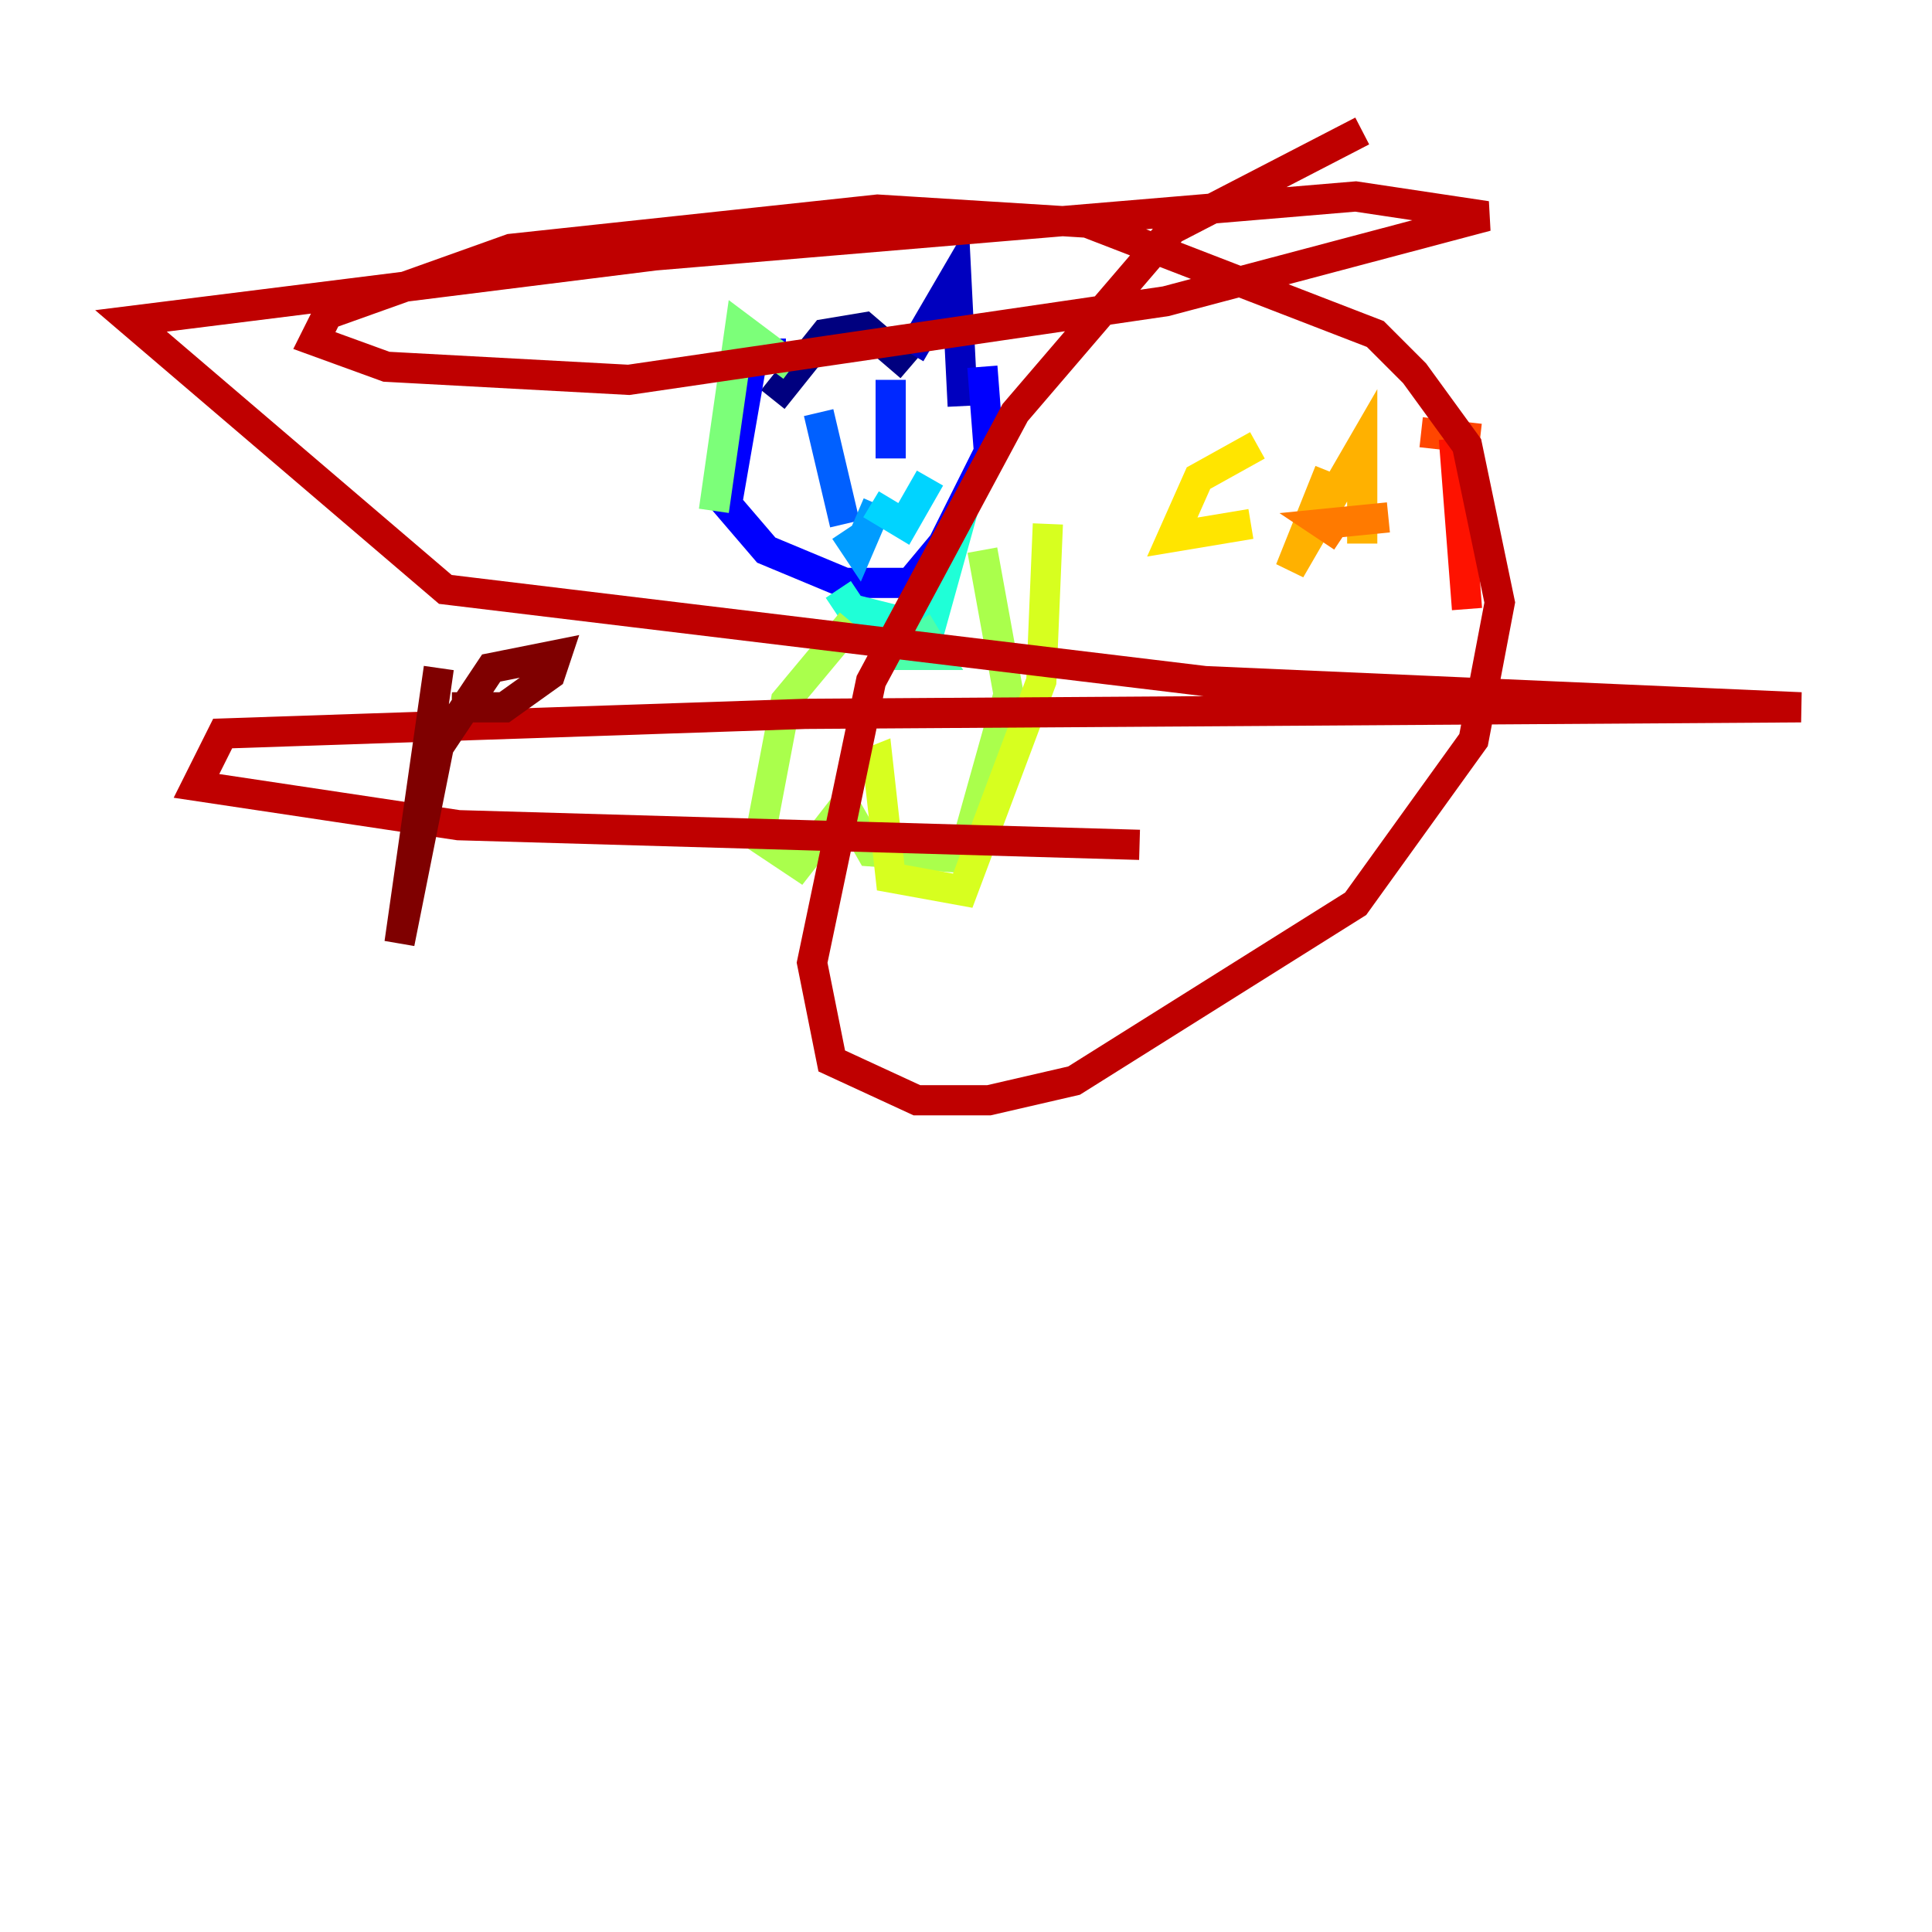 <?xml version="1.0" encoding="utf-8" ?>
<svg baseProfile="tiny" height="128" version="1.2" viewBox="0,0,128,128" width="128" xmlns="http://www.w3.org/2000/svg" xmlns:ev="http://www.w3.org/2001/xml-events" xmlns:xlink="http://www.w3.org/1999/xlink"><defs /><polyline fill="none" points="51.2,26.468 54.671,22.129 57.275,21.695 60.312,24.298" stroke="#00007f" stroke-width="2" /><polyline fill="none" points="60.312,23.43 63.349,18.224 63.783,26.902" stroke="#0000bf" stroke-width="2" /><polyline fill="none" points="52.068,23.43 49.898,23.43 48.163,33.41 50.766,36.447 55.973,38.617 60.312,38.617 62.481,36.014 65.519,29.939 65.085,24.298" stroke="#0000fe" stroke-width="2" /><polyline fill="none" points="59.01,25.166 59.01,30.373" stroke="#0028ff" stroke-width="2" /><polyline fill="none" points="54.237,27.336 55.973,34.712" stroke="#0060ff" stroke-width="2" /><polyline fill="none" points="58.142,33.41 56.841,36.447 55.973,35.146" stroke="#009cff" stroke-width="2" /><polyline fill="none" points="57.709,33.41 59.878,34.712 61.614,31.675" stroke="#00d4ff" stroke-width="2" /><polyline fill="none" points="55.539,39.051 56.407,40.352 61.614,41.654 63.783,33.844" stroke="#1fffd7" stroke-width="2" /><polyline fill="none" points="60.312,41.654 59.444,43.39 62.047,43.39 60.746,41.22" stroke="#4cffaa" stroke-width="2" /><polyline fill="none" points="52.502,24.298 49.031,21.695 47.295,33.844" stroke="#7cff79" stroke-width="2" /><polyline fill="none" points="56.407,41.22 52.068,46.427 50.332,55.539 52.936,57.275 55.973,53.37 57.709,56.407 63.783,56.841 66.82,45.993 65.085,36.447" stroke="#aaff4c" stroke-width="2" /><polyline fill="none" points="55.973,51.2 58.142,50.332 59.01,58.142 63.783,59.01 68.99,45.125 69.424,34.712" stroke="#d7ff1f" stroke-width="2" /><polyline fill="none" points="83.308,29.505 79.403,31.675 77.668,35.58 82.875,34.712" stroke="#ffe500" stroke-width="2" /><polyline fill="none" points="88.081,31.241 85.478,37.749 90.251,29.505 90.251,36.014" stroke="#ffb100" stroke-width="2" /><polyline fill="none" points="88.949,35.58 87.647,34.712 91.986,34.278" stroke="#ff7a00" stroke-width="2" /><polyline fill="none" points="94.156,28.637 98.061,29.071" stroke="#ff4600" stroke-width="2" /><polyline fill="none" points="96.325,29.071 97.193,40.352" stroke="#fe1200" stroke-width="2" /><polyline fill="none" points="90.251,8.678 77.668,15.186 67.254,27.336 57.709,45.125 53.803,63.783 55.105,70.291 60.746,72.895 65.519,72.895 71.159,71.593 89.817,59.878 97.627,49.031 99.363,39.919 97.193,29.505 93.722,24.732 91.119,22.129 72.027,14.752 58.142,13.885 33.844,16.488 21.695,20.827 20.827,22.563 25.6,24.298 41.654,25.166 77.234,19.959 98.495,14.319 89.817,13.017 43.39,16.922 8.678,21.261 29.505,39.051 79.837,45.125 119.322,46.861 53.37,47.295 14.752,48.597 13.017,52.068 30.373,54.671 75.498,55.973" stroke="#bf0000" stroke-width="2" /><polyline fill="none" points="29.071,44.258 26.468,62.481 29.071,49.464 32.542,44.258 36.881,43.39 36.447,44.691 33.41,46.861 29.939,46.861" stroke="#7f0000" stroke-width="2" /></svg>